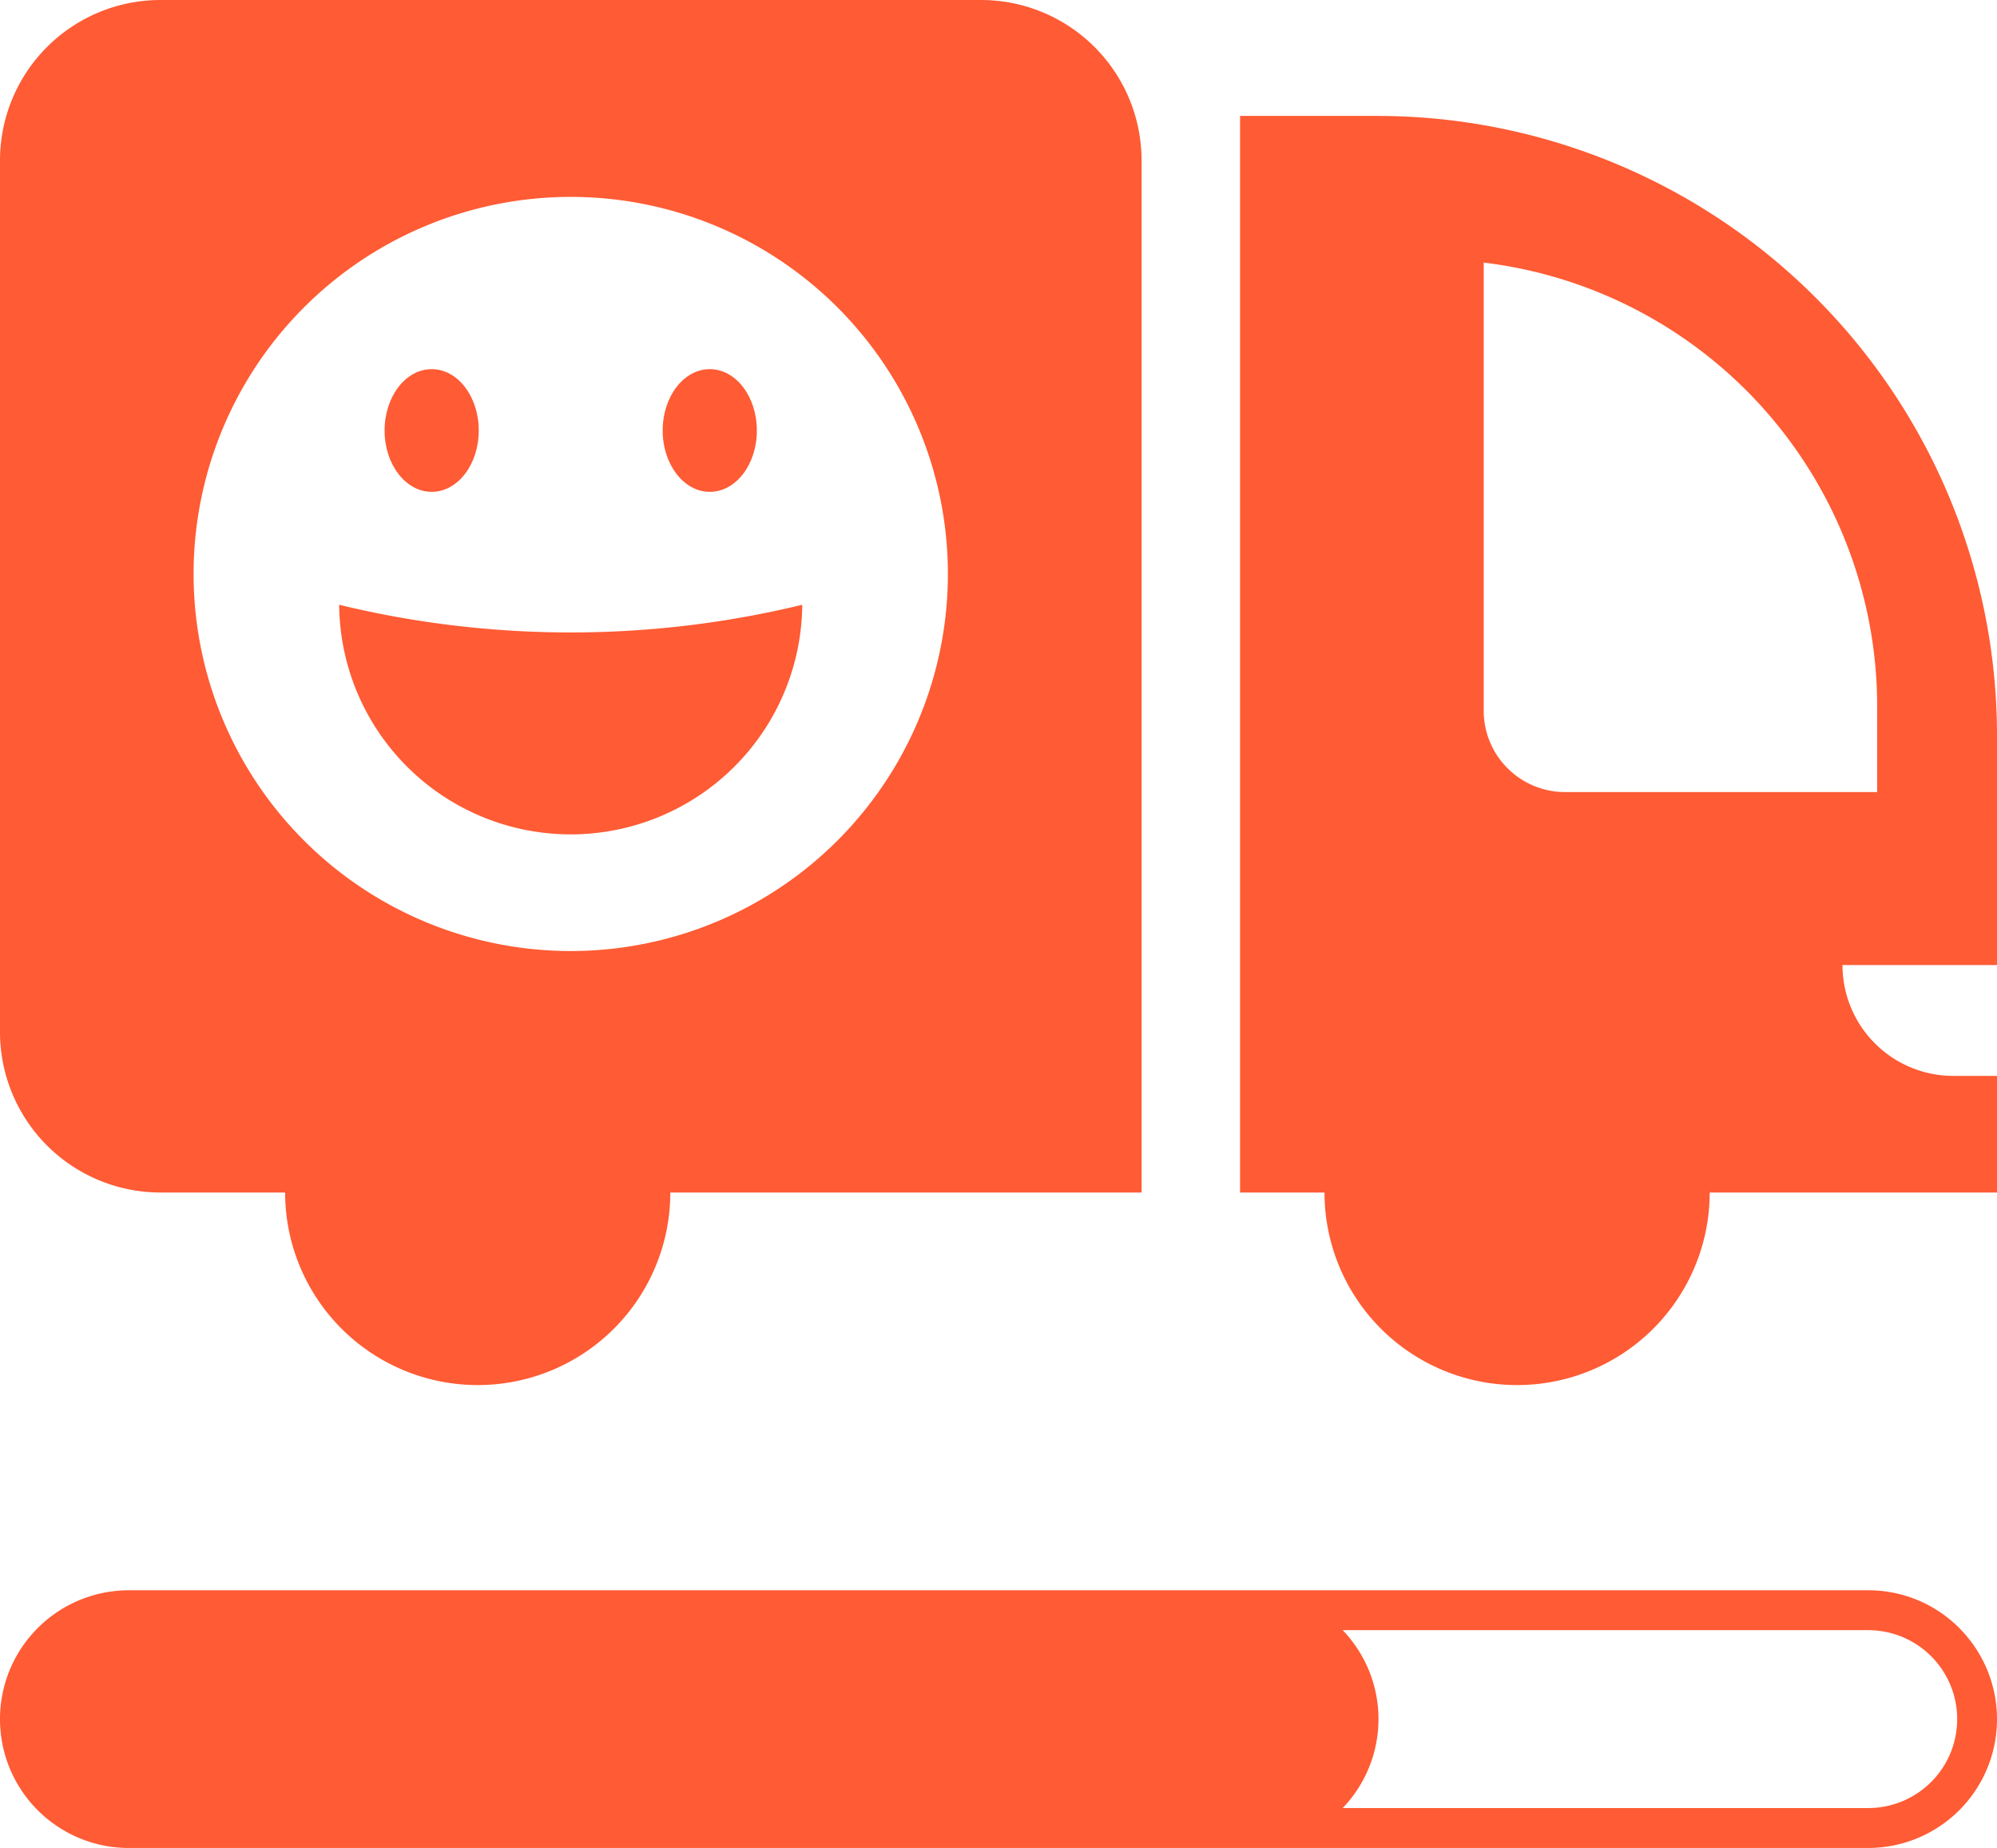 <svg xmlns="http://www.w3.org/2000/svg" width="129.651" height="120" viewBox="0 0 129.651 120">
  <g id="Group_969" data-name="Group 969" transform="translate(-956.715 -746.542)">
    <path id="Path_271" data-name="Path 271" d="M1083.918,852.264a8.325,8.325,0,0,0-5.913-2.453H965.076a8.368,8.368,0,0,0-5.32,14.822,8.689,8.689,0,0,0,1.333.9,8.323,8.323,0,0,0,3.987,1.012h112.929a8.365,8.365,0,0,0,5.913-14.278Zm-5.913,11.689h-34.12a8.337,8.337,0,0,0,0-11.552h34.12a5.776,5.776,0,0,1,0,11.552Z" fill="#ff5b34"/>
    <path id="Path_272" data-name="Path 272" d="M1086.366,794.312a40.242,40.242,0,0,0-40.242-40.242h-8.9v69.912h5.482a12.5,12.5,0,0,0,25.007,0h18.657v-7.573h-2.836a7.2,7.2,0,0,1-7.2-7.2h10.031Zm-7.78,3.666h-20.26a5.285,5.285,0,0,1-5.285-5.285v-29.1a29.036,29.036,0,0,1,25.545,28.792Z" fill="#ff5b34"/>
    <path id="Path_273" data-name="Path 273" d="M1020.4,746.542H967.135a10.421,10.421,0,0,0-10.42,10.421v56.594a10.424,10.424,0,0,0,10.42,10.425h8.092a12.5,12.5,0,0,0,25.007,0h30.595V756.963A10.422,10.422,0,0,0,1020.4,746.542ZM993.769,808.3a24.486,24.486,0,1,1,24.486-24.489A24.486,24.486,0,0,1,993.769,808.3Z" fill="#ff5b34"/>
    <path id="Path_274" data-name="Path 274" d="M981.683,774.5c0-2.209,1.367-3.986,3.059-3.986s3.055,1.777,3.055,3.986-1.368,3.982-3.055,3.982S981.683,776.7,981.683,774.5Z" fill="#ff5b34"/>
    <path id="Path_275" data-name="Path 275" d="M1008.8,785.814a15.033,15.033,0,0,1-30.065,0A63.749,63.749,0,0,0,1008.8,785.814Z" fill="#ff5b34"/>
    <path id="Path_276" data-name="Path 276" d="M999.738,774.5c0-2.209,1.367-3.986,3.059-3.986s3.055,1.777,3.055,3.986-1.367,3.982-3.055,3.982S999.738,776.7,999.738,774.5Z" fill="#ff5b34"/>
  </g>
</svg>

